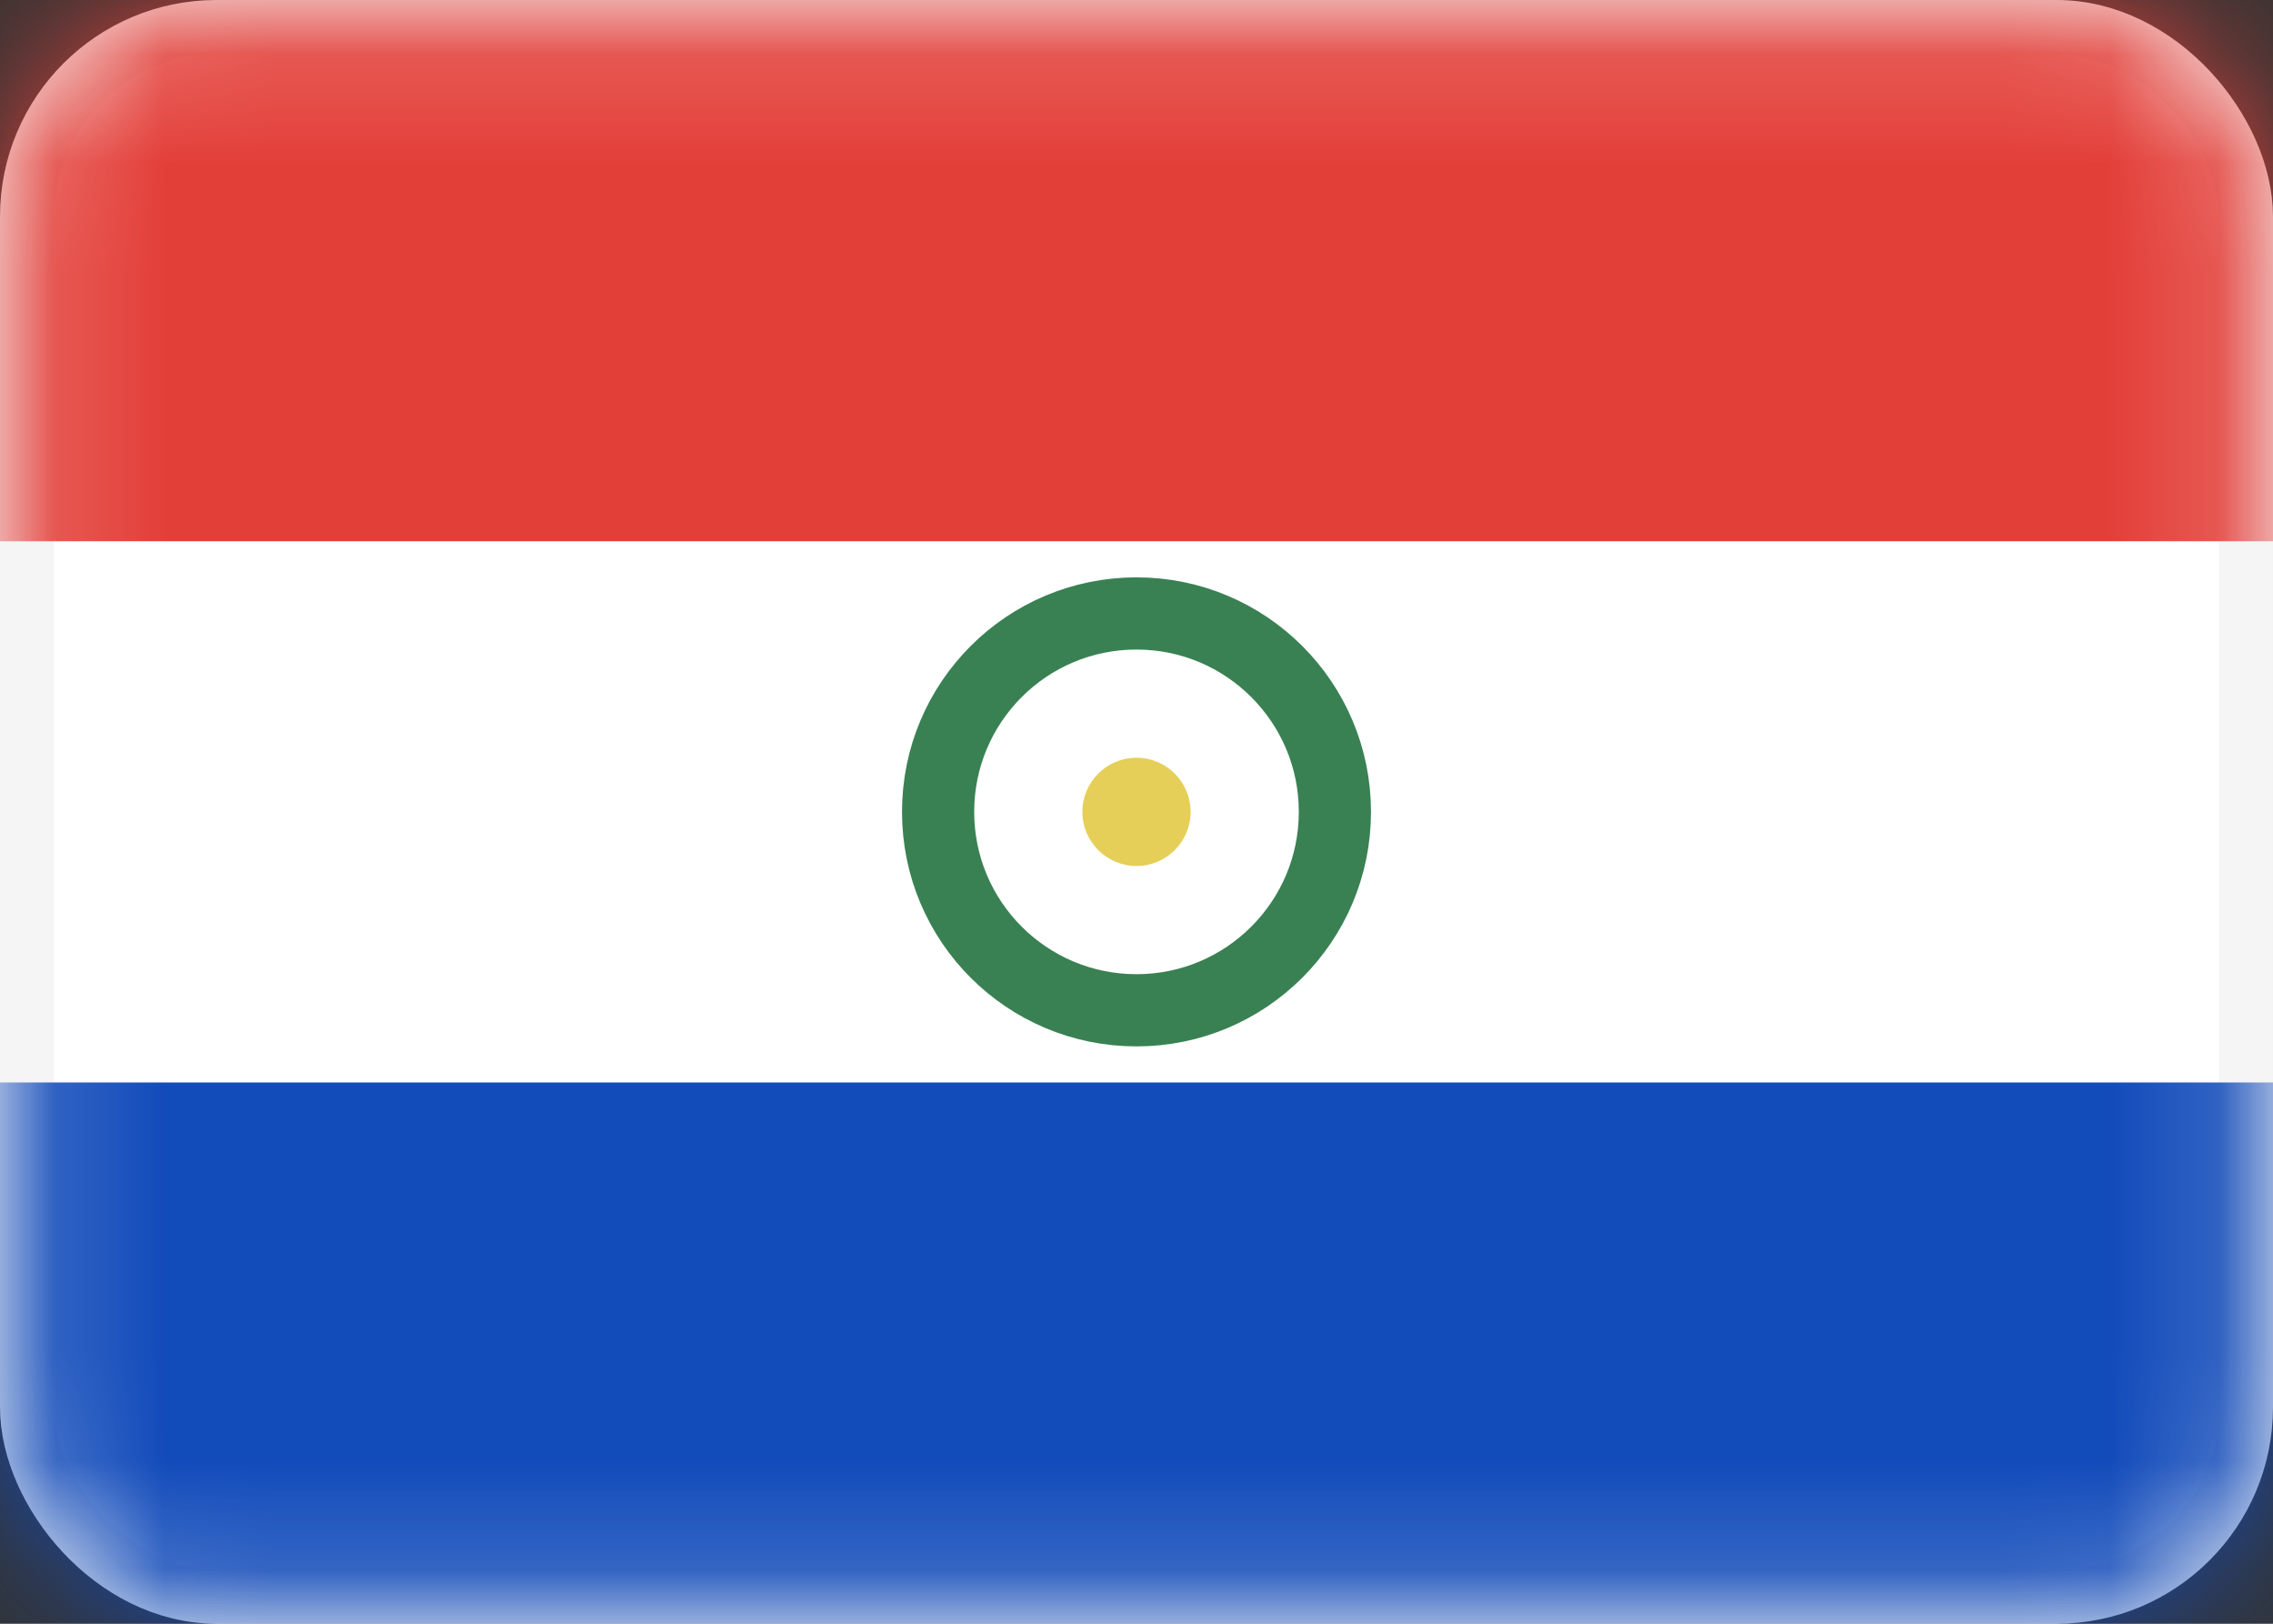 <svg width="21" height="15" viewBox="0 0 21 15" fill="none" xmlns="http://www.w3.org/2000/svg">
<rect x="0" y="0" width="21" height="15" fill="#333333" stroke="none"/>
<rect x="0.25" y="0.25" width="20.5" height="14.5" rx="1.75" fill="white" stroke="#F5F5F5" stroke-width="0.5"/>
<mask id="mask0_2314_21905" style="mask-type:alpha" maskUnits="userSpaceOnUse" x="0" y="0" width="21" height="15">
<rect x="0.25" y="0.25" width="20.5" height="14.5" rx="1.75" fill="white" stroke="white" stroke-width="0.5"/>
</mask>
<g mask="url(#mask0_2314_21905)">
<path fill-rule="evenodd" clip-rule="evenodd" d="M0 5H21V0H0V5Z" fill="#E33F39"/>
<path fill-rule="evenodd" clip-rule="evenodd" d="M0 15H21V10H0V15Z" fill="#124BBA"/>
<path d="M10.5 9.333C11.512 9.333 12.333 8.513 12.333 7.5C12.333 6.487 11.512 5.667 10.5 5.667C9.487 5.667 8.667 6.487 8.667 7.5C8.667 8.513 9.487 9.333 10.5 9.333Z" stroke="#398153" stroke-width="0.667"/>
<path fill-rule="evenodd" clip-rule="evenodd" d="M10.5 8C10.776 8 11 7.776 11 7.5C11 7.224 10.776 7 10.5 7C10.224 7 10 7.224 10 7.5C10 7.776 10.224 8 10.5 8Z" fill="#E5CF58"/>
</g>
</svg>
